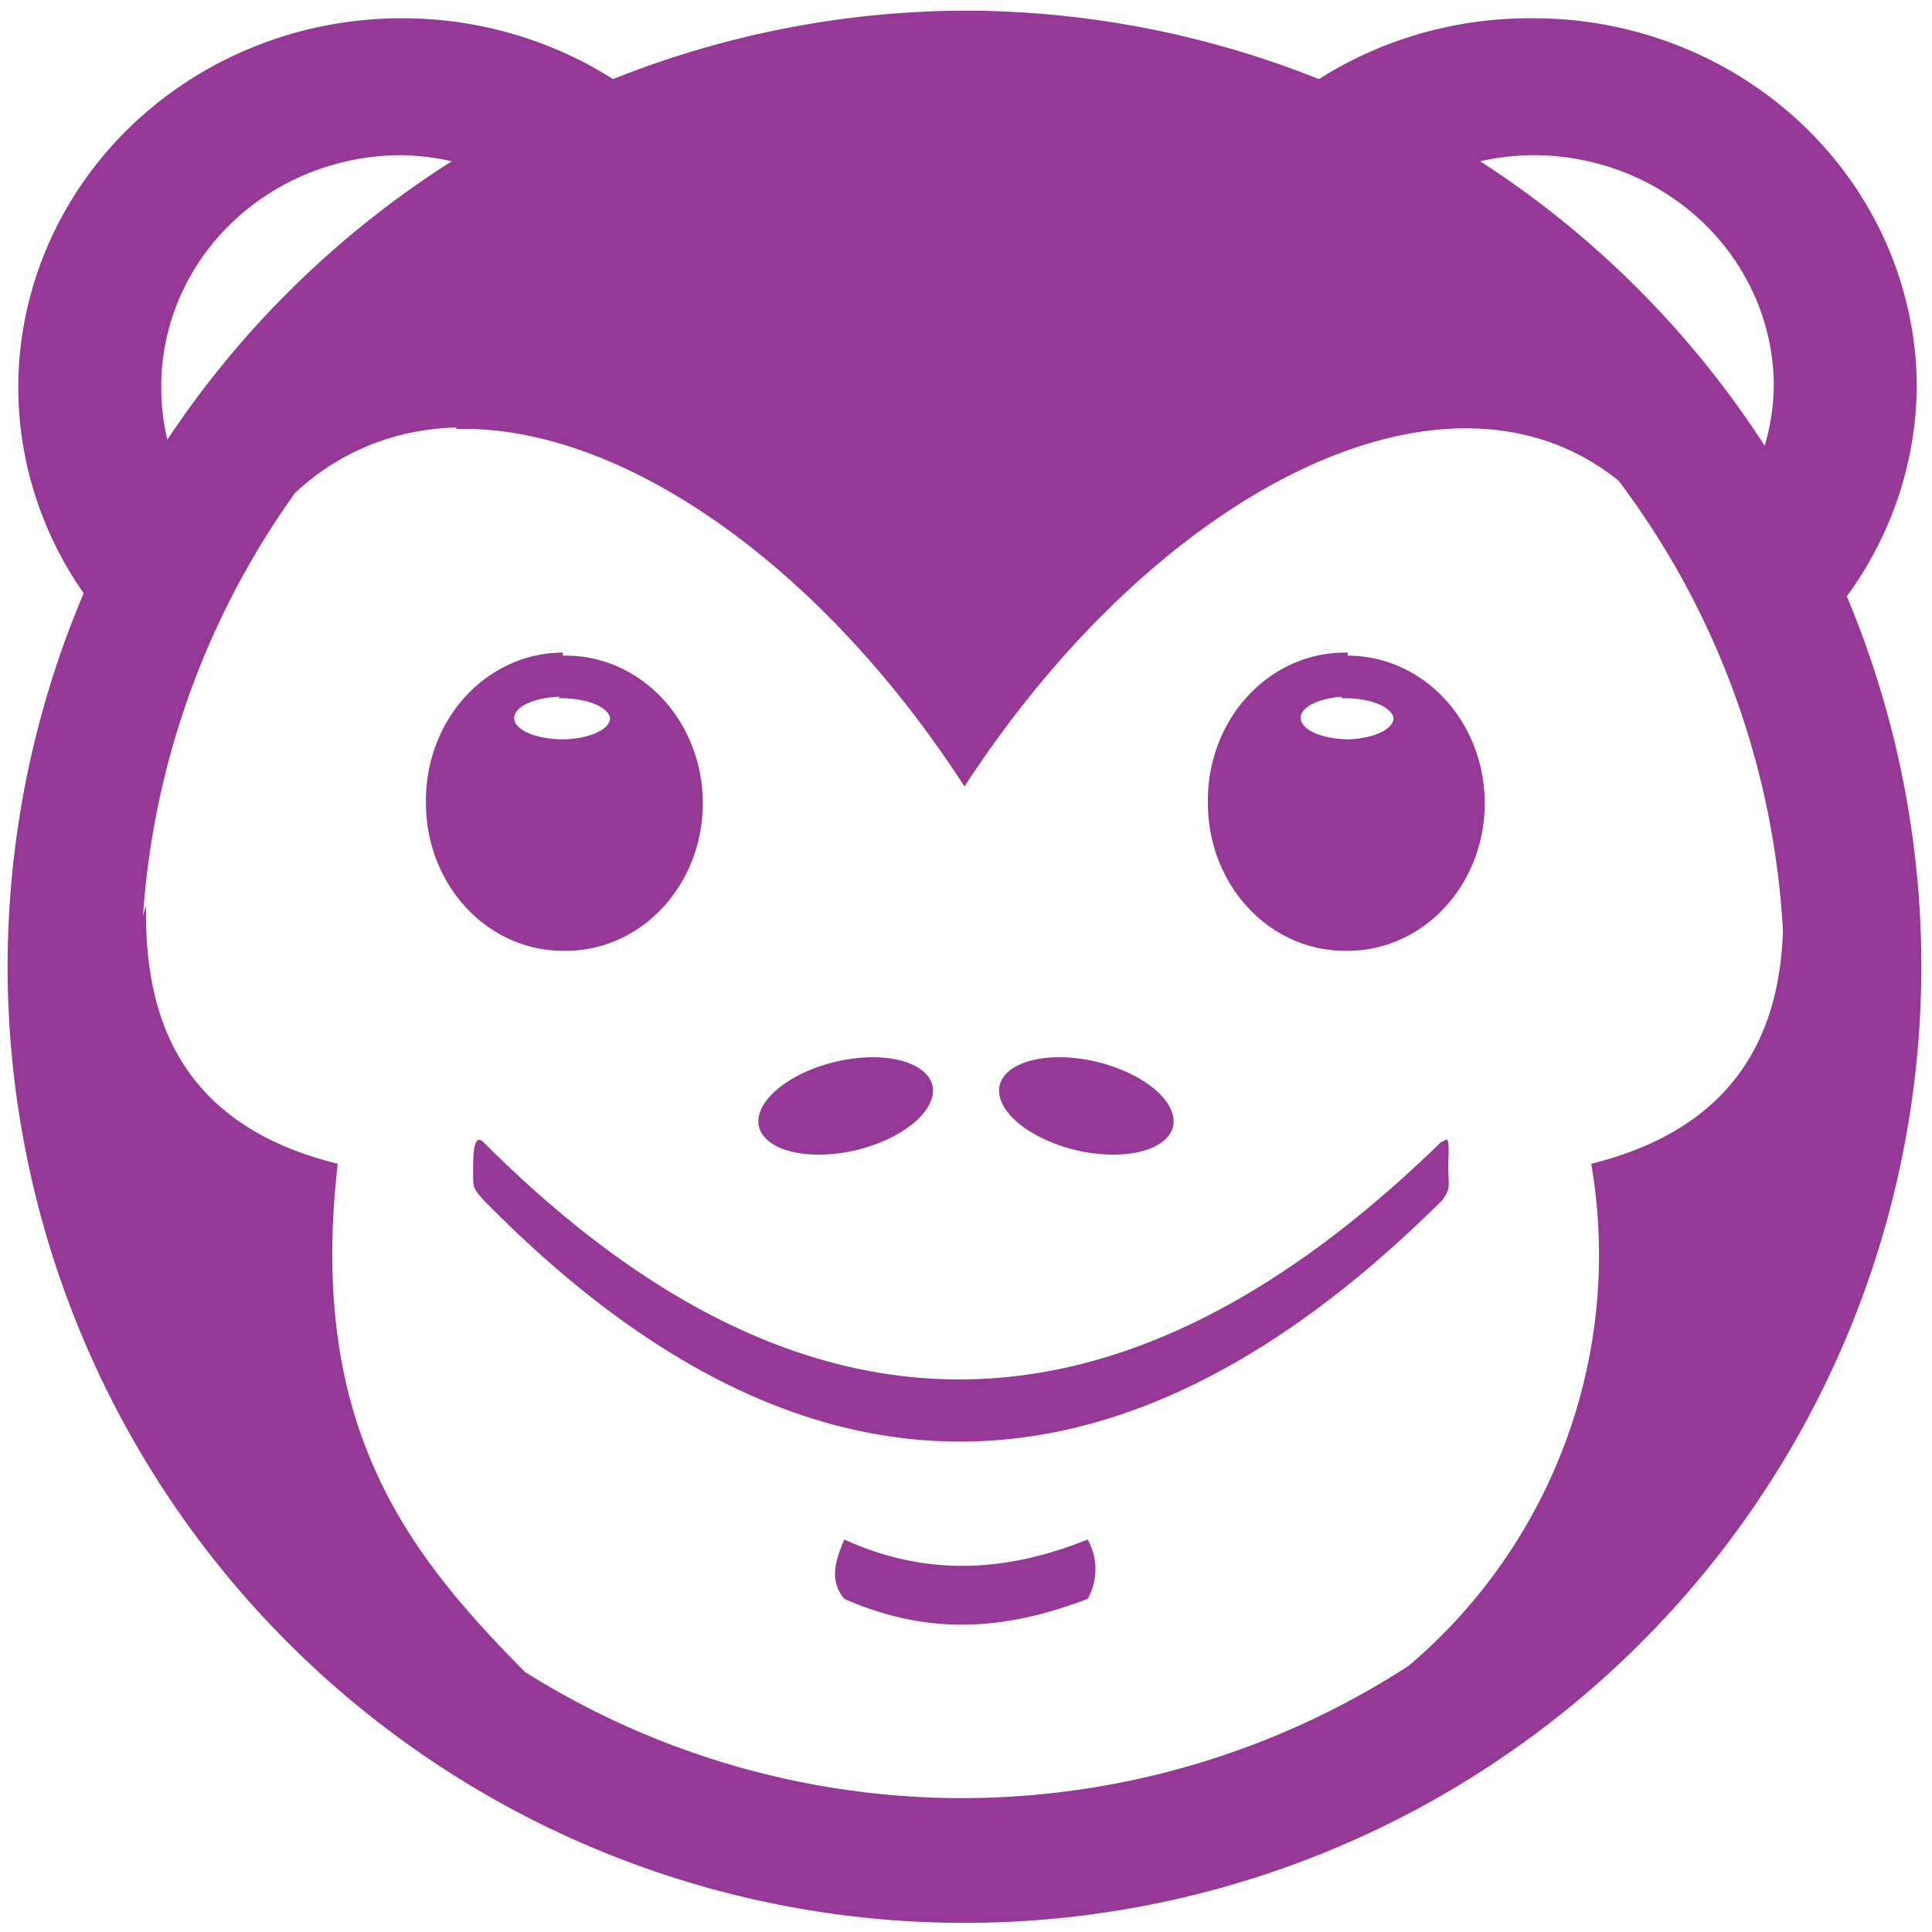 <svg xmlns="http://www.w3.org/2000/svg" width="48" height="48" viewBox="0 0 12.7 12.7"><path d="M6.34.07a6.29 6.29 0 0 0-2.31.45 2.52 2.43 0 0 0-1.39-.4A2.52 2.43 0 0 0 .12 2.55 2.52 2.43 0 0 0 .55 3.9a6.29 6.29 0 0 0-.5 2.46 6.29 6.29 0 0 0 6.3 6.28 6.29 6.29 0 0 0 6.28-6.29 6.29 6.29 0 0 0-.49-2.43 2.52 2.43 0 0 0 .46-1.38A2.52 2.43 0 0 0 10.07.12a2.52 2.43 0 0 0-1.4.4A6.29 6.29 0 0 0 6.35.07zm3.73.95a1.58 1.52 0 0 1 1.59 1.53 1.58 1.52 0 0 1-.06.38 6.29 6.29 0 0 0-1.87-1.87 1.58 1.52 0 0 1 .34-.04zm-7.43 0a1.58 1.52 0 0 1 .33.04A6.29 6.29 0 0 0 1.1 2.89a1.58 1.52 0 0 1-.04-.34 1.58 1.52 0 0 1 1.58-1.53zM3 2.82c1.07-.03 2.39.88 3.34 2.35 1.27-1.95 3.17-2.92 4.3-2.01a5.4 5.4 0 0 1 1.08 2.96c-.02.6-.25 1.28-1.26 1.53a3.54 3.54 0 0 1-1.2 3.3 5.4 5.4 0 0 1-2.93.87 5.4 5.4 0 0 1-2.88-.83c-.76-.77-1.43-1.6-1.23-3.34C1.12 7.38.95 6.6.96 5.95l-.02.07a5.4 5.4 0 0 1 1-2.78c.3-.28.67-.42 1.06-.43zm.7 1.47a.9.97 0 0 0-.9.98.9.97 0 0 0 .9.98.9.97 0 0 0 .92-.98.9.97 0 0 0-.92-.96v-.02zm5.16 0a.9.97 0 0 0-.92.98.9.97 0 0 0 .92.98.9.97 0 0 0 .9-.98.9.97 0 0 0-.9-.96v-.02zm-5.19.3a.32.14 0 0 1 .03 0 .32.14 0 0 1 .31.13.32.14 0 0 1-.31.14.32.14 0 0 1-.32-.14.32.14 0 0 1 .3-.14zm5.15 0h.01a.32.14 0 0 1 .03 0 .32.14 0 0 1 .3.13.32.14 0 0 1-.3.14.32.14 0 0 1-.31-.14.32.14 0 0 1 .27-.14zm-3.1 2.36a.3.59 76.61 0 0-.23.03.3.59 76.61 0 0-.5.43.3.59 76.61 0 0 .64.15.3.59 76.61 0 0 .5-.42.3.59 76.61 0 0-.42-.19zm1.27 0a.59.3 13.39 0 0-.42.19.59.3 13.39 0 0 .5.42.59.3 13.39 0 0 .64-.15.59.3 13.39 0 0-.5-.43.59.3 13.39 0 0-.22-.03zm2.52.54l-.04.02c-2 1.95-4.09 2.2-6.29 0-.07-.07-.07.09-.07.2 0 .1 0 .1.07.18 2.1 2.14 4.2 2.09 6.3 0 .06-.08.04-.1.04-.22 0-.07.01-.17-.01-.18zm-3.96 2.63c-.06.14-.1.27 0 .39.59.26 1.1.19 1.6 0a.4.4 0 0 0 0-.39c-.5.2-1.03.26-1.6 0z" fill="#963996"/></svg>
